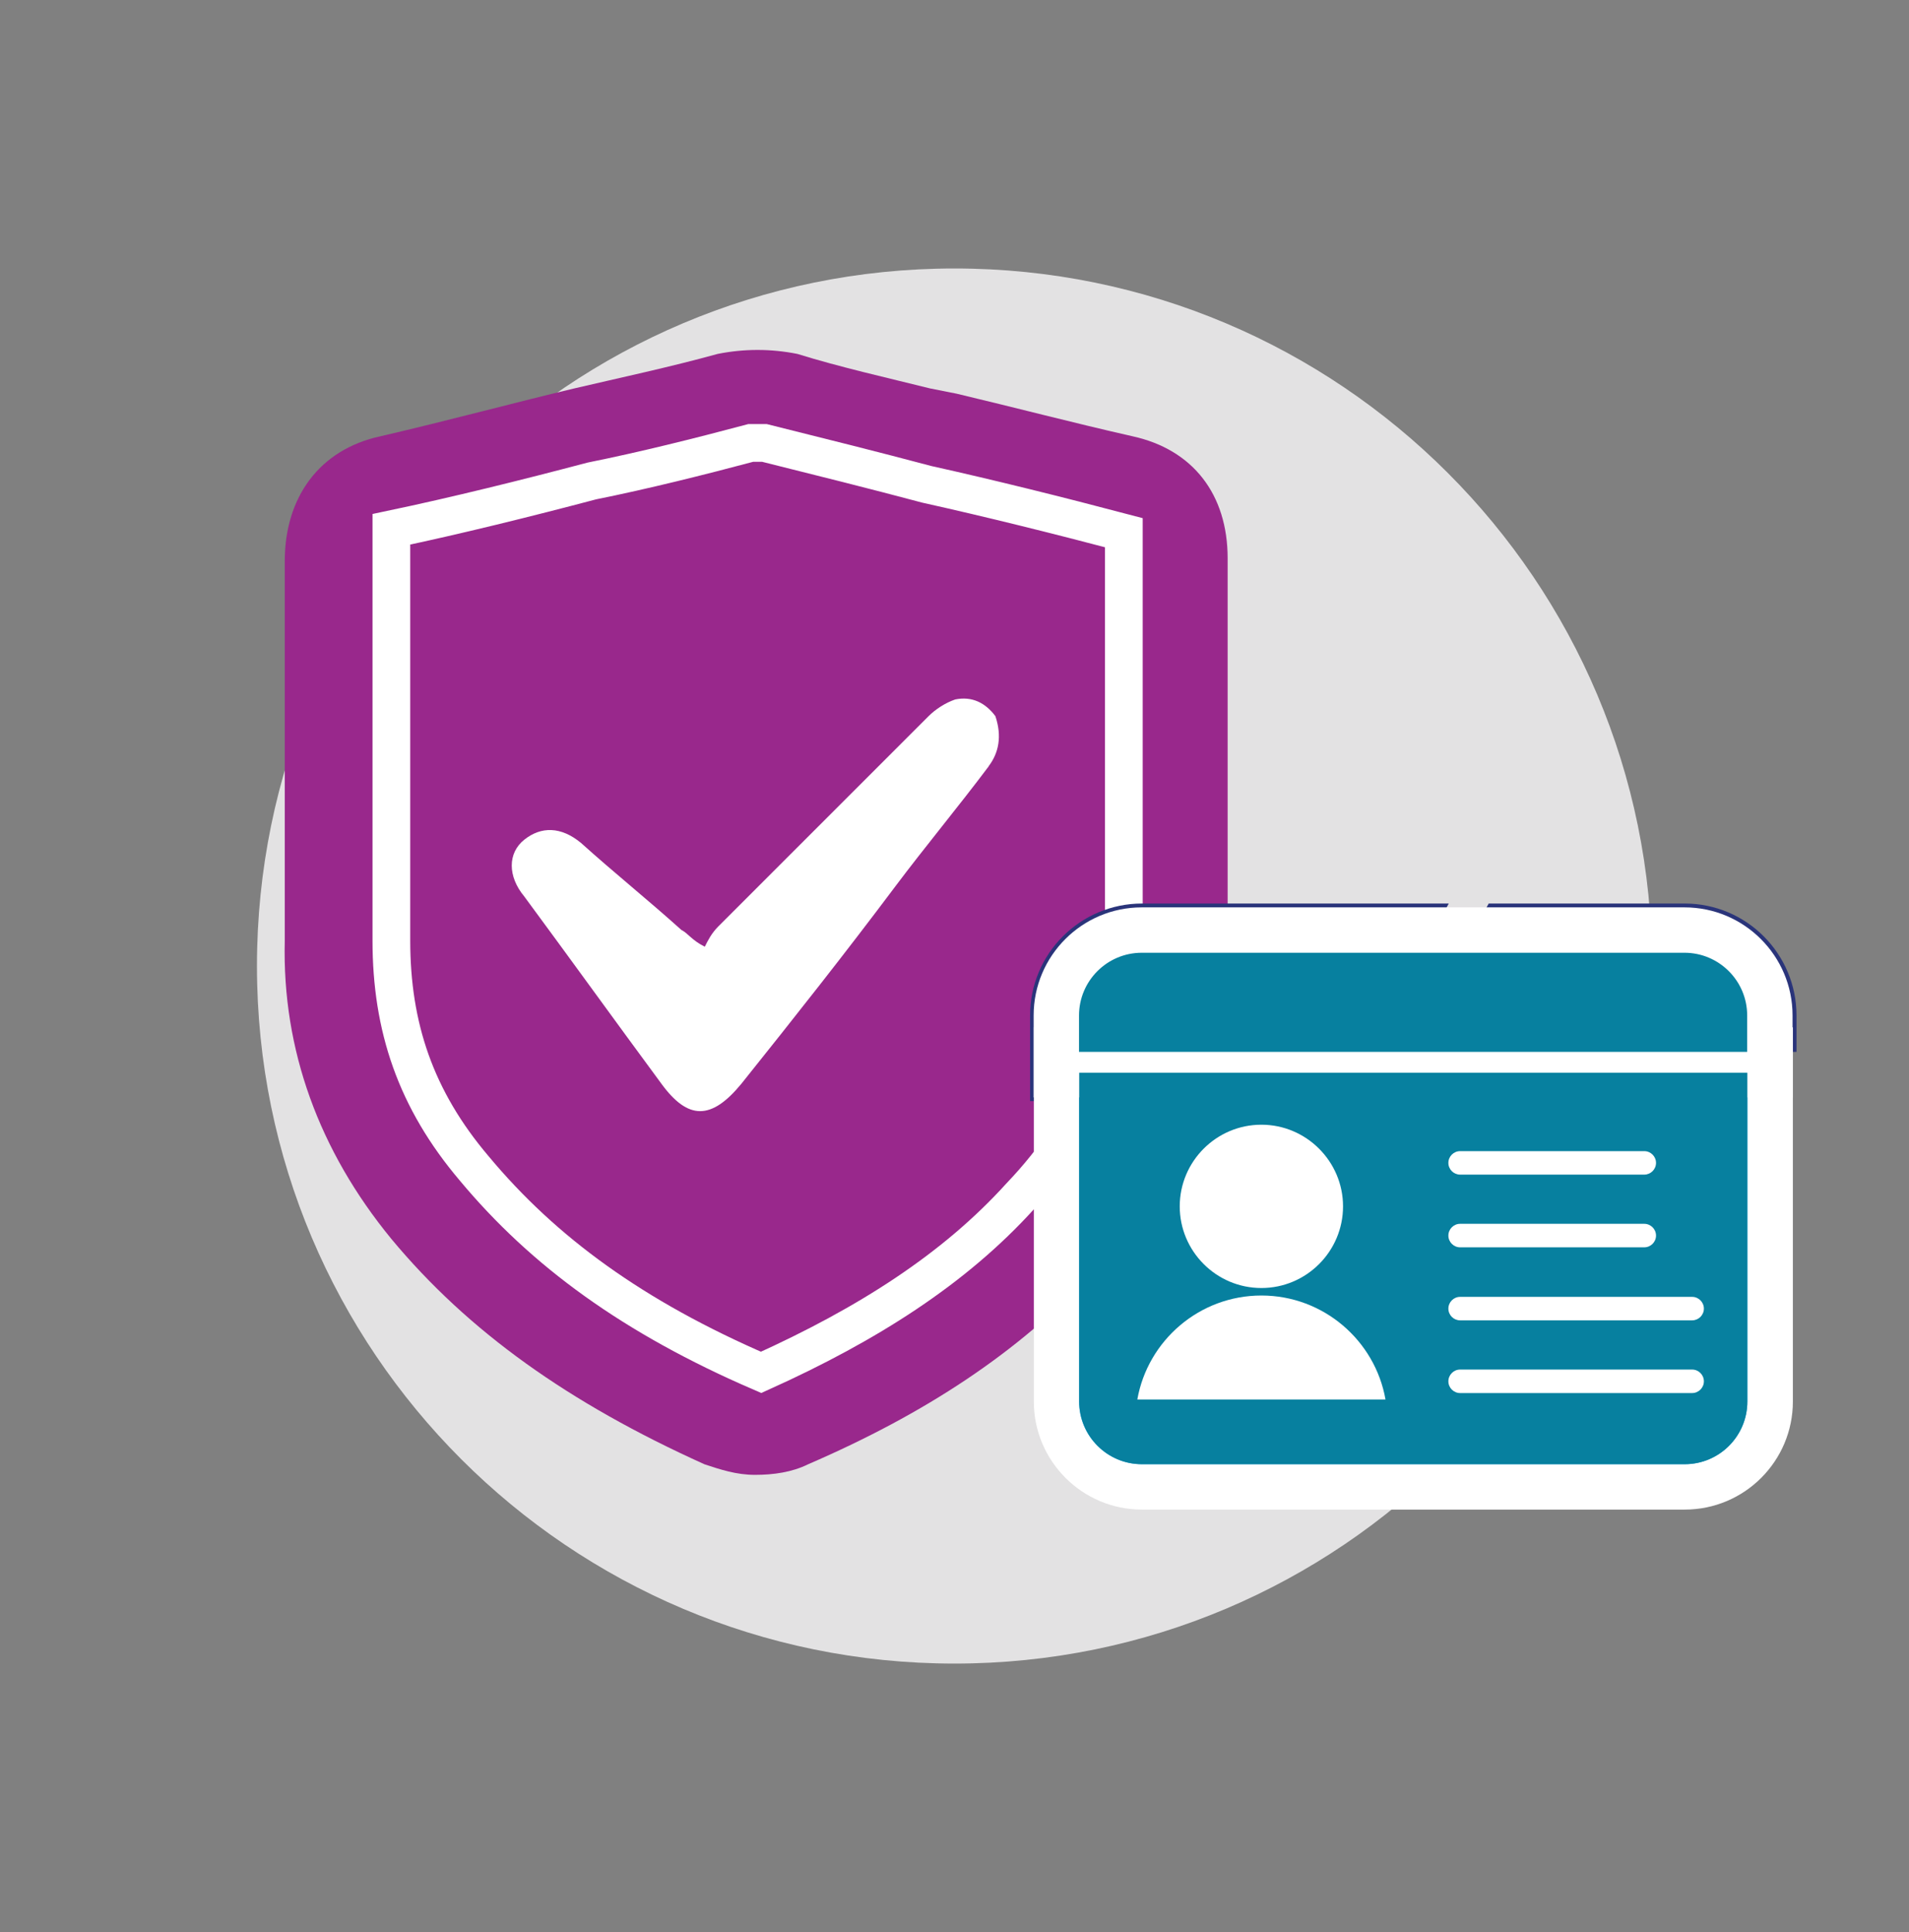 <svg width="83" height="84" viewBox="0 0 83 84" fill="none" xmlns="http://www.w3.org/2000/svg">
<rect x="0" y="0" width="83" height="84" fill="#808080" stroke="none"/>
<path d="M71.826 41.999C71.826 58.746 58.246 72.326 41.499 72.326C24.752 72.326 11.172 58.746 11.172 41.999C11.172 25.252 24.752 11.672 41.499 11.672C58.246 11.672 71.826 25.252 71.826 41.999Z" fill="#E3E2E3"/>
<path d="M53.376 40.325V37.669V24.275C53.376 21.504 51.876 19.537 49.22 18.963C46.679 18.388 44.023 17.692 41.597 17.117L40.441 16.888C38.596 16.428 36.515 15.962 34.669 15.387C33.514 15.157 32.358 15.157 31.203 15.387C29.121 15.962 26.931 16.428 24.965 16.888C22.539 17.462 19.538 18.273 16.537 18.969C13.881 19.544 12.381 21.625 12.381 24.396V40.913C12.266 45.65 13.881 50.036 17.003 53.848C20.355 57.89 24.741 61.005 30.628 63.661C31.324 63.891 32.013 64.121 32.824 64.121C33.635 64.121 34.44 64.006 35.136 63.661C40.218 61.465 44.259 58.809 47.49 55.349C51.646 50.726 53.613 45.765 53.376 40.338V40.325Z" fill="#99288C"/>
<path d="M42.99 33.313C41.682 35.056 40.232 36.8 38.923 38.542C36.746 41.447 34.563 44.206 32.239 47.111C30.93 48.707 29.915 48.707 28.753 47.111C26.716 44.352 24.833 41.735 22.796 38.977C22.068 38.102 22.068 37.087 22.796 36.506C23.524 35.925 24.392 35.925 25.267 36.653C26.722 37.962 28.172 39.123 29.627 40.432C29.921 40.579 30.062 40.867 30.643 41.16C30.789 40.867 30.936 40.579 31.224 40.285C34.275 37.234 37.327 34.182 40.373 31.136C40.666 30.843 41.101 30.555 41.535 30.409C42.263 30.262 42.844 30.555 43.278 31.136C43.571 32.011 43.425 32.733 42.984 33.313H42.99Z" fill="white"/>
<path d="M48.862 40.736V23.159C46.008 22.405 43.001 21.658 40.3 21.058C38.047 20.458 35.646 19.858 33.239 19.258H32.639C30.385 19.858 27.984 20.458 25.731 20.911C22.877 21.665 19.869 22.412 17.016 23.012V40.889C17.016 44.643 18.069 47.797 20.623 50.804C23.63 54.411 27.531 57.265 33.092 59.666C37.746 57.566 41.507 55.158 44.361 52.005C47.515 48.697 49.015 44.943 48.868 40.736H48.862Z" stroke="white" stroke-width="1.64" stroke-miterlimit="10"/>
<path d="M75.969 45.731V44.148C75.969 42.648 74.75 41.422 73.25 41.422H65.99L64.4 44.308C64.171 44.742 63.717 45.016 63.213 45.016H59.695C58.648 45.016 58.01 43.893 58.501 42.999L59.369 41.422H49.652C48.152 41.422 46.926 42.641 46.926 44.148V45.731H75.976H75.969Z" fill="#2A347A"/>
<path d="M75.969 45.731V44.148C75.969 42.648 74.75 41.422 73.25 41.422H65.99L64.4 44.308C64.171 44.742 63.717 45.016 63.213 45.016H59.695C58.648 45.016 58.01 43.893 58.501 42.999L59.369 41.422H49.652C48.152 41.422 46.926 42.641 46.926 44.148V45.731H75.976H75.969Z" stroke="#2A347A" stroke-width="4.28" stroke-miterlimit="10"/>
<path d="M49.647 64.643C47.597 64.643 45.938 62.976 45.938 60.933V45.648H76.96V60.933C76.96 62.976 75.294 64.643 73.251 64.643H49.647Z" fill="#21ADE4"/>
<path d="M77.945 44.664H44.949V60.932C44.949 63.524 47.056 65.631 49.648 65.631H73.252C75.844 65.631 77.951 63.524 77.951 60.932V44.664H77.945ZM75.972 46.637V60.932C75.972 62.432 74.753 63.658 73.246 63.658H49.642C48.142 63.658 46.916 62.439 46.916 60.932V46.637H75.966H75.972Z" fill="white"/>
<path d="M59.843 49.273H49.844C49.277 49.273 48.816 49.734 48.816 50.301V60.3C48.816 60.867 49.277 61.328 49.844 61.328H59.843C60.41 61.328 60.871 60.867 60.871 60.3V50.301C60.871 49.734 60.41 49.273 59.843 49.273Z" fill="#07809F" stroke="white" stroke-width="0.83" stroke-miterlimit="10"/>
<path d="M45.93 46.72V44.147C45.93 42.104 47.596 40.438 49.639 40.438H73.243C75.286 40.438 76.953 42.104 76.953 44.147V46.72H45.93Z" fill="#07809F" stroke="#07809F" stroke-width="1.13" stroke-miterlimit="10"/>
<path d="M73.244 39.449H49.641C47.048 39.449 44.941 41.556 44.941 44.148V47.711H77.937V44.148C77.937 41.556 75.83 39.449 73.238 39.449M73.238 41.422C74.738 41.422 75.964 42.642 75.964 44.148V45.732H46.914V44.148C46.914 42.648 48.134 41.422 49.641 41.422H73.244H73.238Z" fill="white"/>
<path d="M46.922 46.637V60.932C46.922 62.432 48.141 63.658 49.648 63.658H73.252C74.752 63.658 75.972 62.439 75.972 60.932V46.637H46.922Z" fill="#07809F"/>
<path d="M54.844 56.324C52.15 56.324 49.903 58.278 49.449 60.844H60.239C59.786 58.278 57.538 56.324 54.844 56.324Z" fill="white"/>
<path d="M54.843 48.898C52.883 48.898 51.293 50.495 51.293 52.448C51.293 54.402 52.883 55.998 54.843 55.998C56.803 55.998 58.393 54.402 58.393 52.448C58.393 50.495 56.797 48.898 54.843 48.898Z" fill="white"/>
<path d="M63.483 50.047H71.49C71.771 50.047 72.001 50.277 72.001 50.558C72.001 50.839 71.771 51.068 71.49 51.068H63.483C63.203 51.068 62.973 50.839 62.973 50.558C62.973 50.277 63.203 50.047 63.483 50.047Z" fill="white"/>
<path d="M63.483 53.207H71.49C71.771 53.207 72.001 53.437 72.001 53.718C72.001 53.999 71.771 54.229 71.49 54.229H63.483C63.203 54.229 62.973 53.999 62.973 53.718C62.973 53.437 63.203 53.207 63.483 53.207Z" fill="white"/>
<path d="M73.571 60.565H63.483C63.203 60.565 62.973 60.335 62.973 60.054C62.973 59.773 63.203 59.543 63.483 59.543H73.571C73.852 59.543 74.082 59.773 74.082 60.054C74.082 60.335 73.852 60.565 73.571 60.565Z" fill="white"/>
<path d="M73.571 57.404H63.483C63.203 57.404 62.973 57.175 62.973 56.894C62.973 56.613 63.203 56.383 63.483 56.383H73.571C73.852 56.383 74.082 56.613 74.082 56.894C74.082 57.175 73.852 57.404 73.571 57.404Z" fill="white"/>
</svg>
